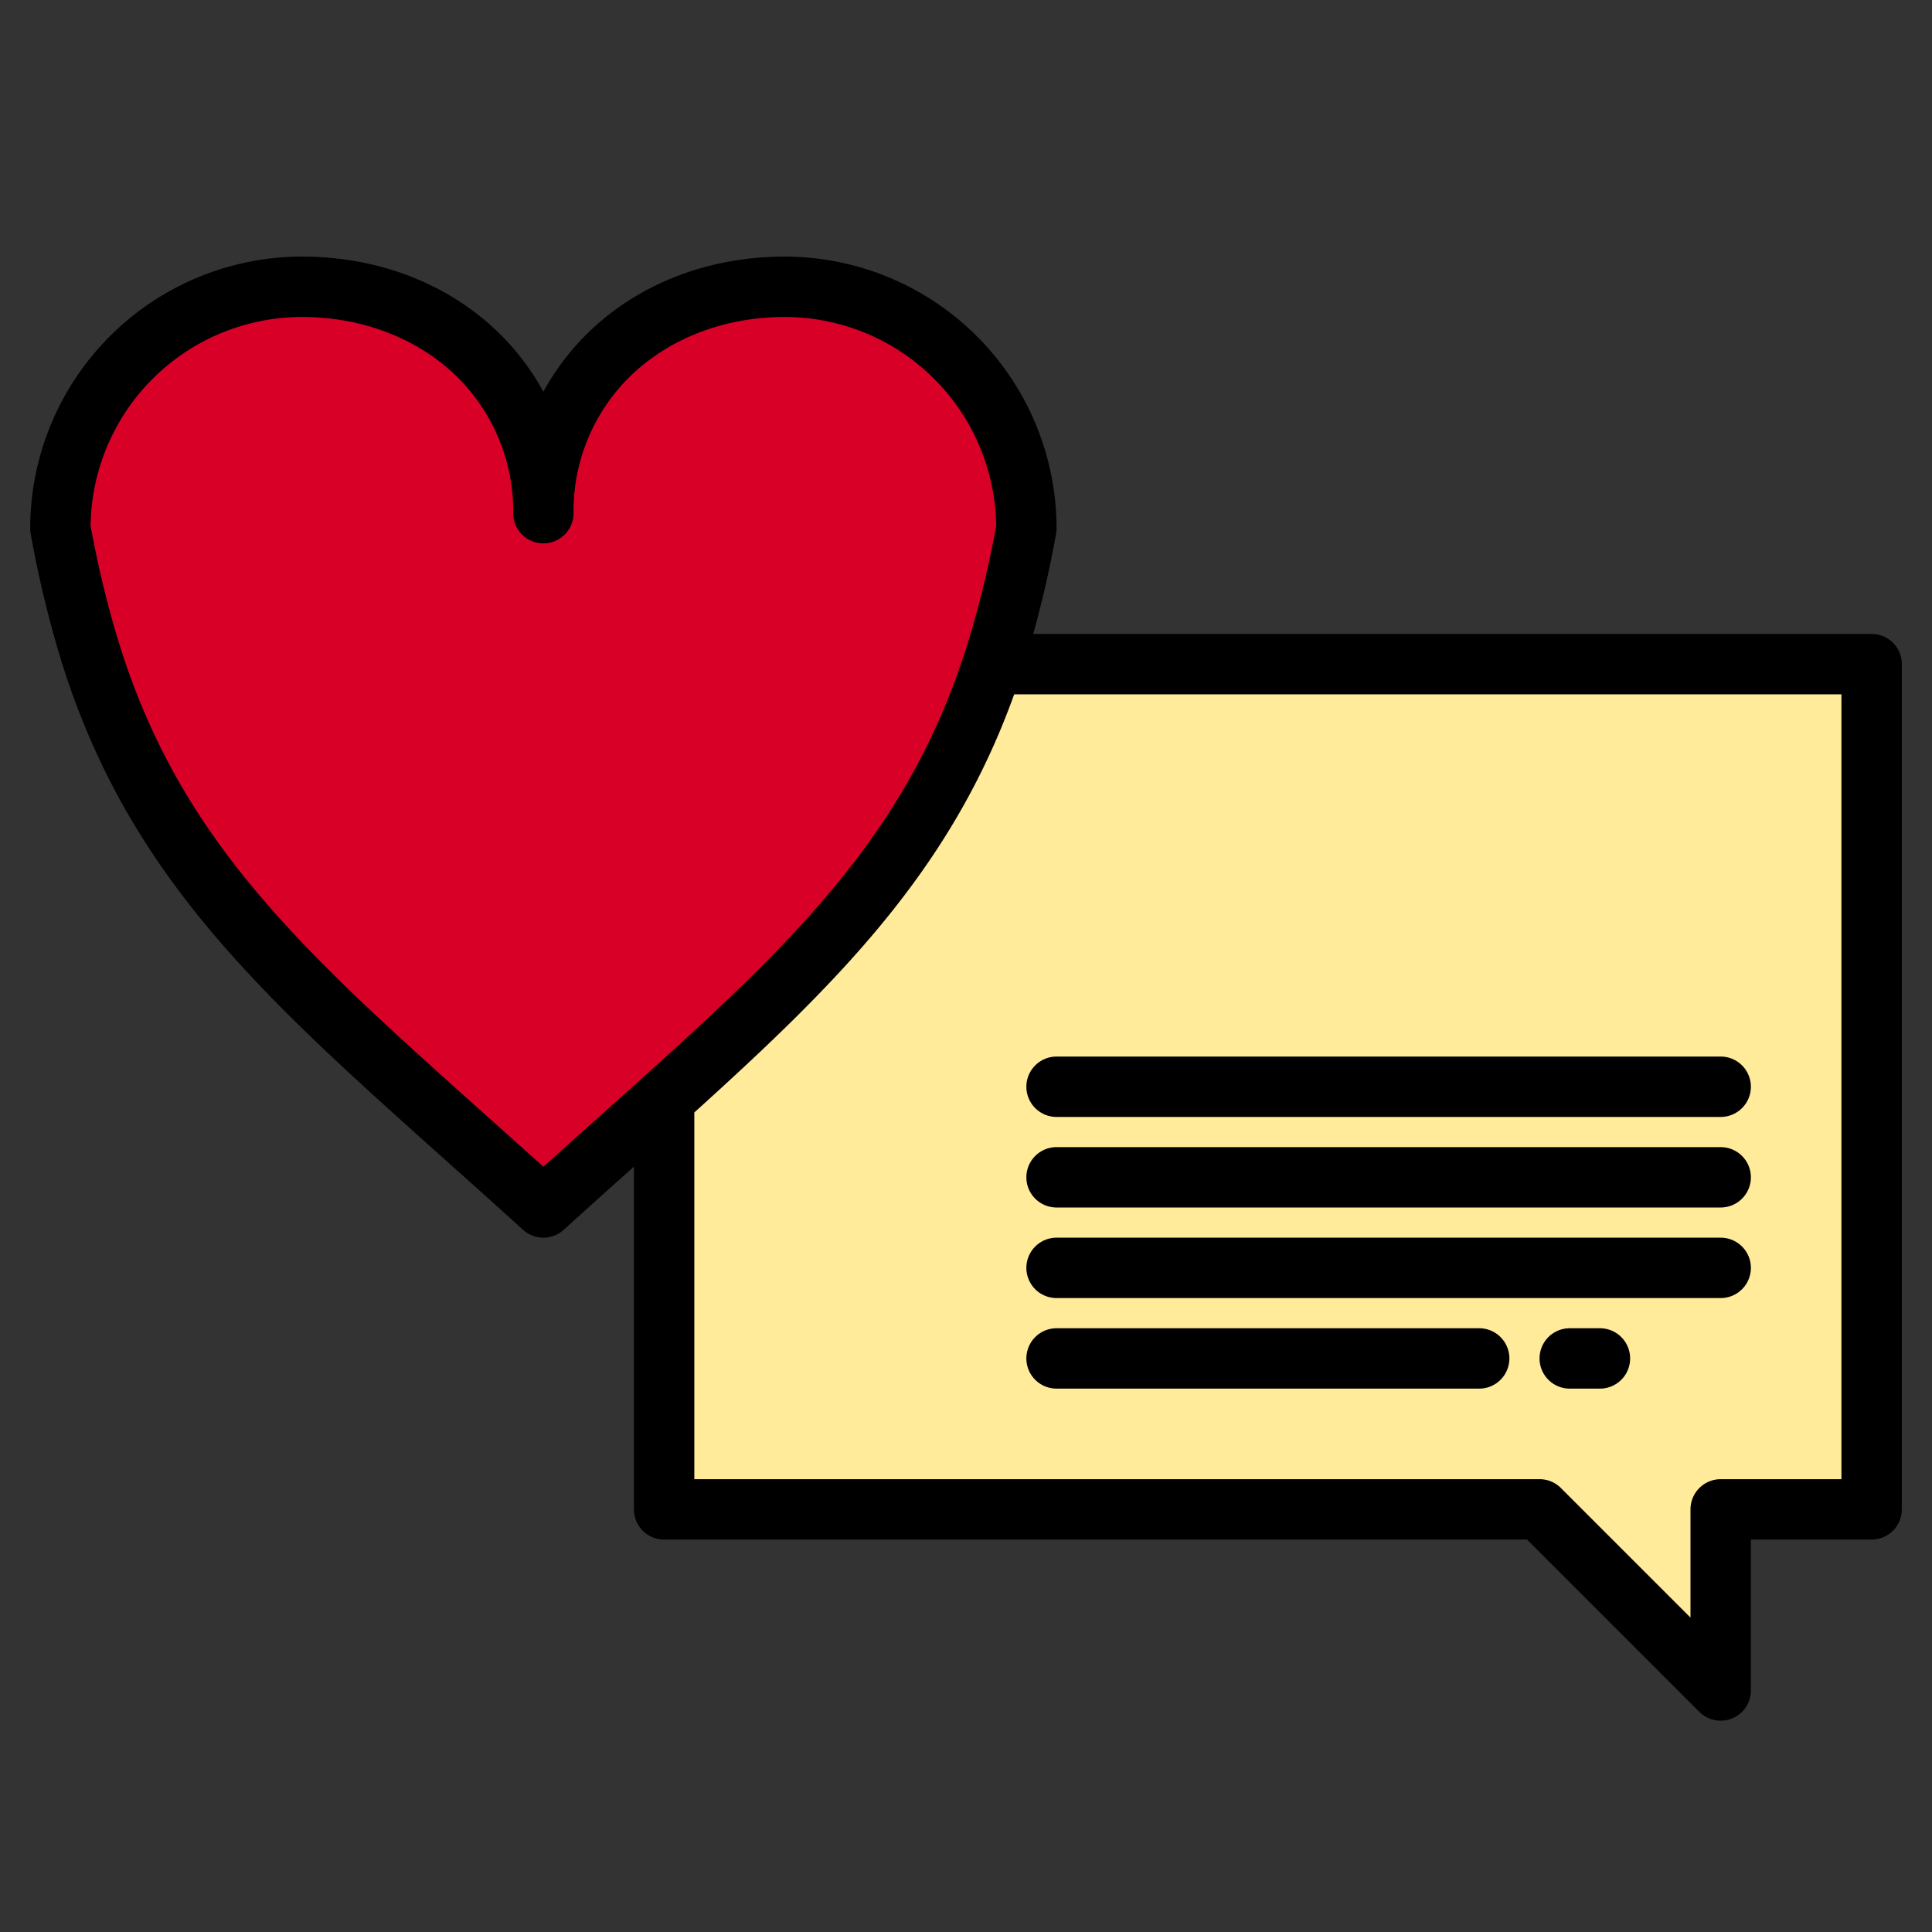 <svg height="512" viewBox="0 0 512 512" width="512" xmlns="http://www.w3.org/2000/svg"><rect x="0" y="0" width="512" height="512" fill="#333333" stroke="none"/><g><g><path d="m496 176v224h-40v48l-48-48h-232v-108.75l87.07-115.25z" fill="#ffeb99"/><path d="m272 140a281.86 281.86 0 0 1 -6.52 28.17c-18.74 65.55-61.14 97-121.48 151.83-60.34-54.83-102.74-86.28-121.48-151.83a281.86 281.86 0 0 1 -6.52-28.17 64 64 0 0 1 64-64c35.35 0 64 24.65 64 60 0-35.35 28.65-60 64-60a64 64 0 0 1 64 64z" fill="#d80027"/></g><g><path d="m496 168h-222.183c2.434-8.8 4.483-17.73 6.06-26.6a8 8 0 0 0 .123-1.4 72.081 72.081 0 0 0 -72-72c-28.565 0-52.242 14.157-64 35.833-11.758-21.676-35.435-35.833-64-35.833a72.081 72.081 0 0 0 -72 72 8 8 0 0 0 .123 1.4 291.428 291.428 0 0 0 6.705 28.97c17.18 60.092 53.336 92.432 103.378 137.192 6.571 5.878 13.367 11.957 20.414 18.36a8 8 0 0 0 10.76 0c6.411-5.825 12.6-11.373 18.62-16.755v90.833a8 8 0 0 0 8 8h228.687l45.656 45.657a8 8 0 0 0 13.657-5.657v-40h32a8 8 0 0 0 8-8v-224a8 8 0 0 0 -8-8zm-352 141.208c-5.181-4.676-10.216-9.18-15.128-13.573-49.831-44.571-82.752-74.017-98.66-129.663-2.515-8.8-4.6-17.764-6.208-26.66a56.066 56.066 0 0 1 55.996-55.312c15.364 0 29.521 5.2 39.86 14.65a49.884 49.884 0 0 1 16.14 37.35 8 8 0 0 0 16 0 49.884 49.884 0 0 1 16.14-37.35c10.339-9.45 24.496-14.65 39.86-14.65a56.066 56.066 0 0 1 56 55.312c-1.6 8.9-3.693 17.861-6.207 26.659-15.909 55.647-48.83 85.092-98.661 129.664-4.915 4.393-9.951 8.897-15.132 13.573zm344 82.792h-32a8 8 0 0 0 -8 8v28.686l-34.343-34.343a8 8 0 0 0 -5.657-2.343h-224v-97.188c38.979-35.212 68.179-64.666 84.768-110.812h219.232z"/><path d="m280 296h176a8 8 0 0 0 0-16h-176a8 8 0 0 0 0 16z"/><path d="m280 320h176a8 8 0 0 0 0-16h-176a8 8 0 0 0 0 16z"/><path d="m280 344h176a8 8 0 0 0 0-16h-176a8 8 0 0 0 0 16z"/><path d="m392 352h-112a8 8 0 0 0 0 16h112a8 8 0 0 0 0-16z"/><path d="m424 352h-8a8 8 0 0 0 0 16h8a8 8 0 0 0 0-16z"/></g></g></svg>